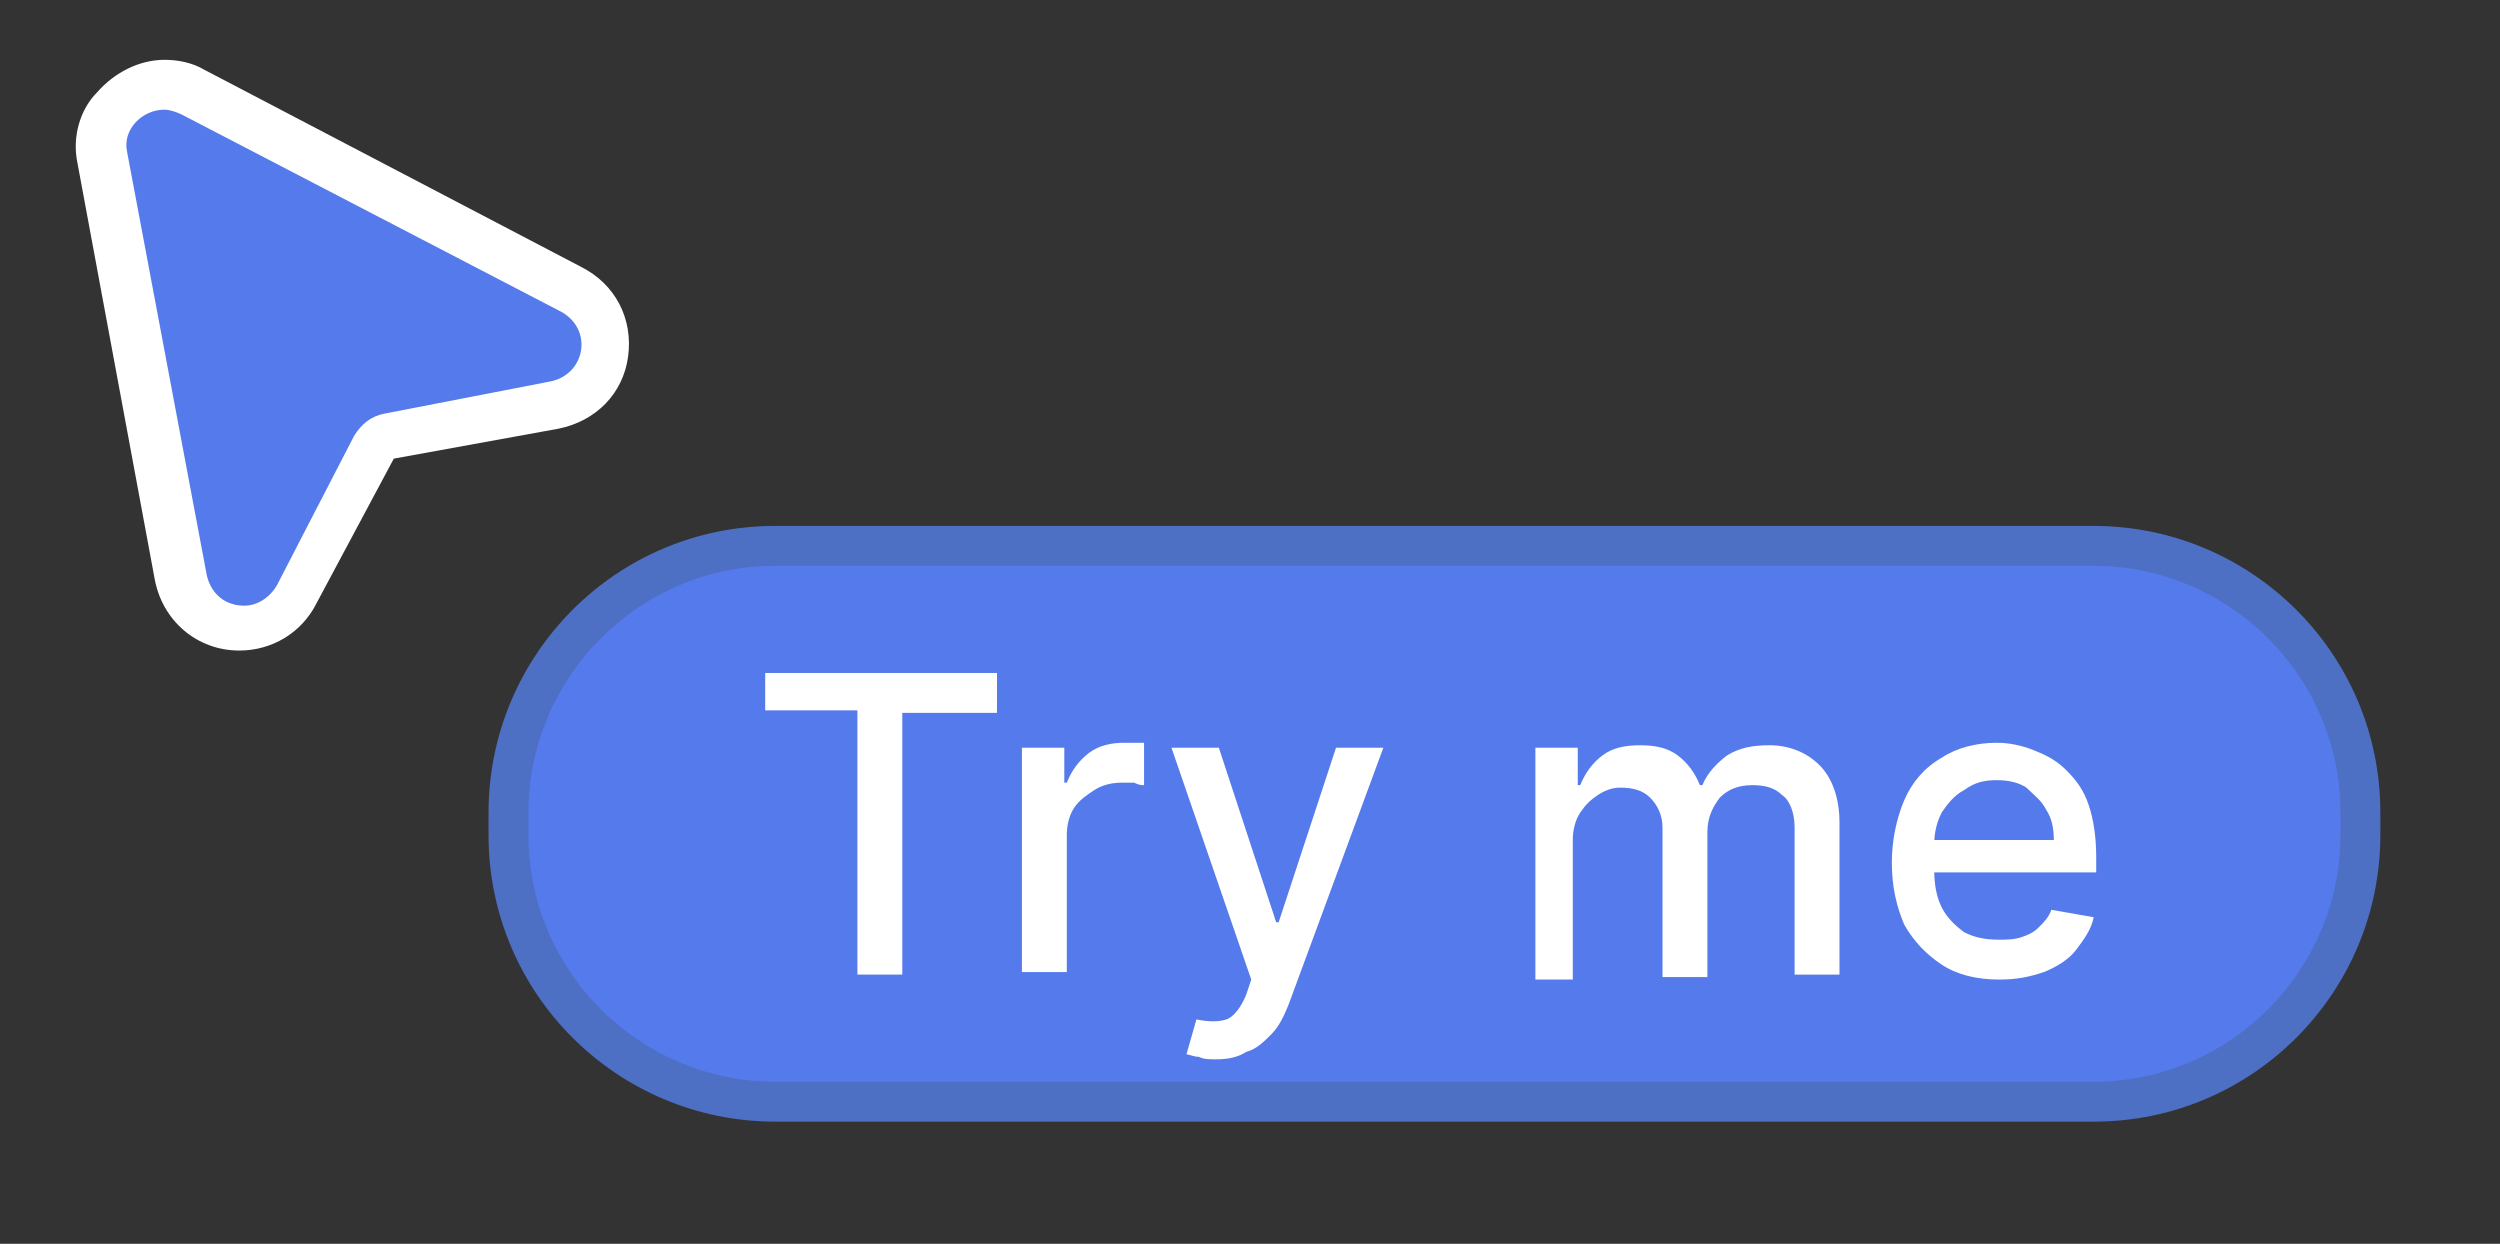 <?xml version="1.0" encoding="utf-8"?>
<!-- Generator: Adobe Illustrator 26.2.1, SVG Export Plug-In . SVG Version: 6.00 Build 0)  -->
<svg version="1.1" id="Layer_1" xmlns="http://www.w3.org/2000/svg" xmlns:xlink="http://www.w3.org/1999/xlink" x="0px" y="0px"
	 viewBox="0 0 100.3 49.9" style="enable-background:new 0 0 100.3 49.9;" xml:space="preserve">
<rect x="0" y="0" width="100.3" height="49.9" fill="#333333" stroke="none"/>
<style type="text/css">
	.st0{fill:#557AEC;}
	.st1{fill:#FFFFFF;}
	.st2{fill:#4D6FC4;}
</style>
<g>
	<path class="st0" d="M9.7,25.1c-1.2,0-2.2-0.8-2.5-2L4.1,6.3C4,5.6,4.2,4.8,4.6,4.3c0.5-0.6,1.2-0.9,1.9-0.9c0.4,0,0.8,0.1,1.1,0.3
		l15.2,7.9c1,0.5,1.5,1.5,1.3,2.6c-0.2,1.1-0.9,1.9-2,2.1l-6.7,1.3c-0.2,0-0.4,0.2-0.5,0.3l-3.1,6C11.4,24.6,10.6,25.1,9.7,25.1
		C9.7,25.1,9.7,25.1,9.7,25.1z"/>
	<path class="st1" d="M6.6,4.4c0.2,0,0.5,0.1,0.7,0.2l15.2,7.9c1.3,0.7,1,2.5-0.4,2.8l-6.7,1.3c-0.5,0.1-0.9,0.4-1.2,0.9l-3.1,6
		c-0.3,0.5-0.8,0.8-1.3,0.8c-0.7,0-1.3-0.4-1.5-1.2L5.1,6.1C4.9,5.2,5.7,4.4,6.6,4.4 M6.6,2.4c-1,0-2,0.5-2.7,1.3
		C3.2,4.4,2.9,5.5,3.1,6.5l3.1,16.7c0.3,1.7,1.7,2.9,3.4,2.9c1.3,0,2.5-0.7,3.1-1.9l3.1-5.8l6.6-1.2c1.5-0.3,2.6-1.4,2.8-2.9
		c0.2-1.5-0.5-2.9-1.9-3.6L8.2,2.8C7.7,2.5,7.1,2.4,6.6,2.4L6.6,2.4z"/>
</g>
<g>
	<path class="st0" d="M31.1,44.1c-5.9,0-10.7-4.8-10.7-10.7v-0.9c0-5.9,4.8-10.7,10.7-10.7H84c5.9,0,10.7,4.8,10.7,10.7v0.9
		c0,5.9-4.8,10.7-10.7,10.7H31.1z"/>
	<path class="st2" d="M84,22.7c5.4,0,9.9,4.4,9.9,9.9v0.9c0,5.4-4.4,9.9-9.9,9.9H31.1c-5.4,0-9.9-4.4-9.9-9.9v-0.9
		c0-5.4,4.4-9.9,9.9-9.9H84 M84,21.1H31.1c-6.4,0-11.5,5.2-11.5,11.5v0.9c0,6.4,5.2,11.5,11.5,11.5H84c6.4,0,11.5-5.2,11.5-11.5
		v-0.9C95.5,26.2,90.3,21.1,84,21.1L84,21.1z"/>
</g>
<g>
	<path class="st1" d="M30.7,28.5V27H40v1.6h-3.8v10.5h-1.8V28.5H30.7z"/>
	<path class="st1" d="M41,39.1V30h1.7v1.4h0.1c0.2-0.5,0.5-0.9,0.9-1.2c0.4-0.3,0.9-0.4,1.4-0.4c0.1,0,0.2,0,0.4,0
		c0.2,0,0.3,0,0.4,0v1.7c-0.1,0-0.2,0-0.4-0.1c-0.2,0-0.4,0-0.5,0c-0.4,0-0.8,0.1-1.1,0.3c-0.3,0.2-0.6,0.4-0.8,0.7
		c-0.2,0.3-0.3,0.7-0.3,1.1v5.5H41z"/>
	<path class="st1" d="M48.8,42.5c-0.3,0-0.5,0-0.7-0.1c-0.2,0-0.4-0.1-0.5-0.1l0.4-1.4c0.5,0.1,0.9,0.1,1.2,0c0.3-0.1,0.6-0.5,0.8-1
		l0.2-0.6L47,30h1.9l2.3,7h0.1l2.3-7l1.9,0l-3.8,10.3c-0.2,0.5-0.4,0.9-0.7,1.2s-0.6,0.6-1,0.7C49.7,42.4,49.3,42.5,48.8,42.5z"/>
	<path class="st1" d="M61.6,39.1V30h1.7v1.5h0.1c0.2-0.5,0.5-0.9,0.9-1.2c0.4-0.3,0.9-0.4,1.5-0.4c0.6,0,1.1,0.1,1.5,0.4
		c0.4,0.3,0.7,0.7,0.9,1.2h0.1c0.2-0.5,0.6-0.9,1-1.2c0.5-0.3,1-0.4,1.7-0.4c0.8,0,1.5,0.3,2,0.8c0.5,0.5,0.8,1.3,0.8,2.3v6.1h-1.8
		v-5.9c0-0.6-0.2-1.1-0.5-1.3c-0.3-0.3-0.7-0.4-1.2-0.4c-0.6,0-1,0.2-1.3,0.5c-0.3,0.4-0.5,0.8-0.5,1.4v5.8h-1.8v-6
		c0-0.5-0.2-0.9-0.5-1.2c-0.3-0.3-0.7-0.4-1.2-0.4c-0.3,0-0.6,0.1-0.9,0.3c-0.3,0.2-0.5,0.4-0.7,0.7c-0.2,0.3-0.3,0.7-0.3,1.1v5.6
		H61.6z"/>
	<path class="st1" d="M80.2,39.3c-0.9,0-1.7-0.2-2.3-0.6c-0.6-0.4-1.1-0.9-1.5-1.6c-0.3-0.7-0.5-1.5-0.5-2.5c0-0.9,0.2-1.8,0.5-2.5
		c0.3-0.7,0.8-1.3,1.5-1.7c0.6-0.4,1.4-0.6,2.2-0.6c0.5,0,1,0.1,1.5,0.3c0.5,0.2,0.9,0.4,1.3,0.8c0.4,0.4,0.7,0.8,0.9,1.4
		c0.2,0.6,0.3,1.3,0.3,2.1v0.6h-7.2v-1.3h5.5c0-0.5-0.1-0.9-0.3-1.2c-0.2-0.4-0.5-0.6-0.8-0.9c-0.3-0.2-0.7-0.3-1.2-0.3
		c-0.5,0-0.9,0.1-1.3,0.4c-0.4,0.2-0.7,0.6-0.9,0.9c-0.2,0.4-0.3,0.8-0.3,1.3v1c0,0.6,0.1,1.1,0.3,1.5c0.2,0.4,0.5,0.7,0.9,1
		c0.4,0.2,0.8,0.3,1.4,0.3c0.3,0,0.6,0,0.9-0.1s0.5-0.2,0.7-0.4c0.2-0.2,0.4-0.4,0.5-0.7l1.7,0.3c-0.1,0.5-0.4,0.9-0.7,1.3
		c-0.3,0.4-0.8,0.7-1.3,0.9C81.4,39.2,80.9,39.3,80.2,39.3z"/>
</g>
</svg>
